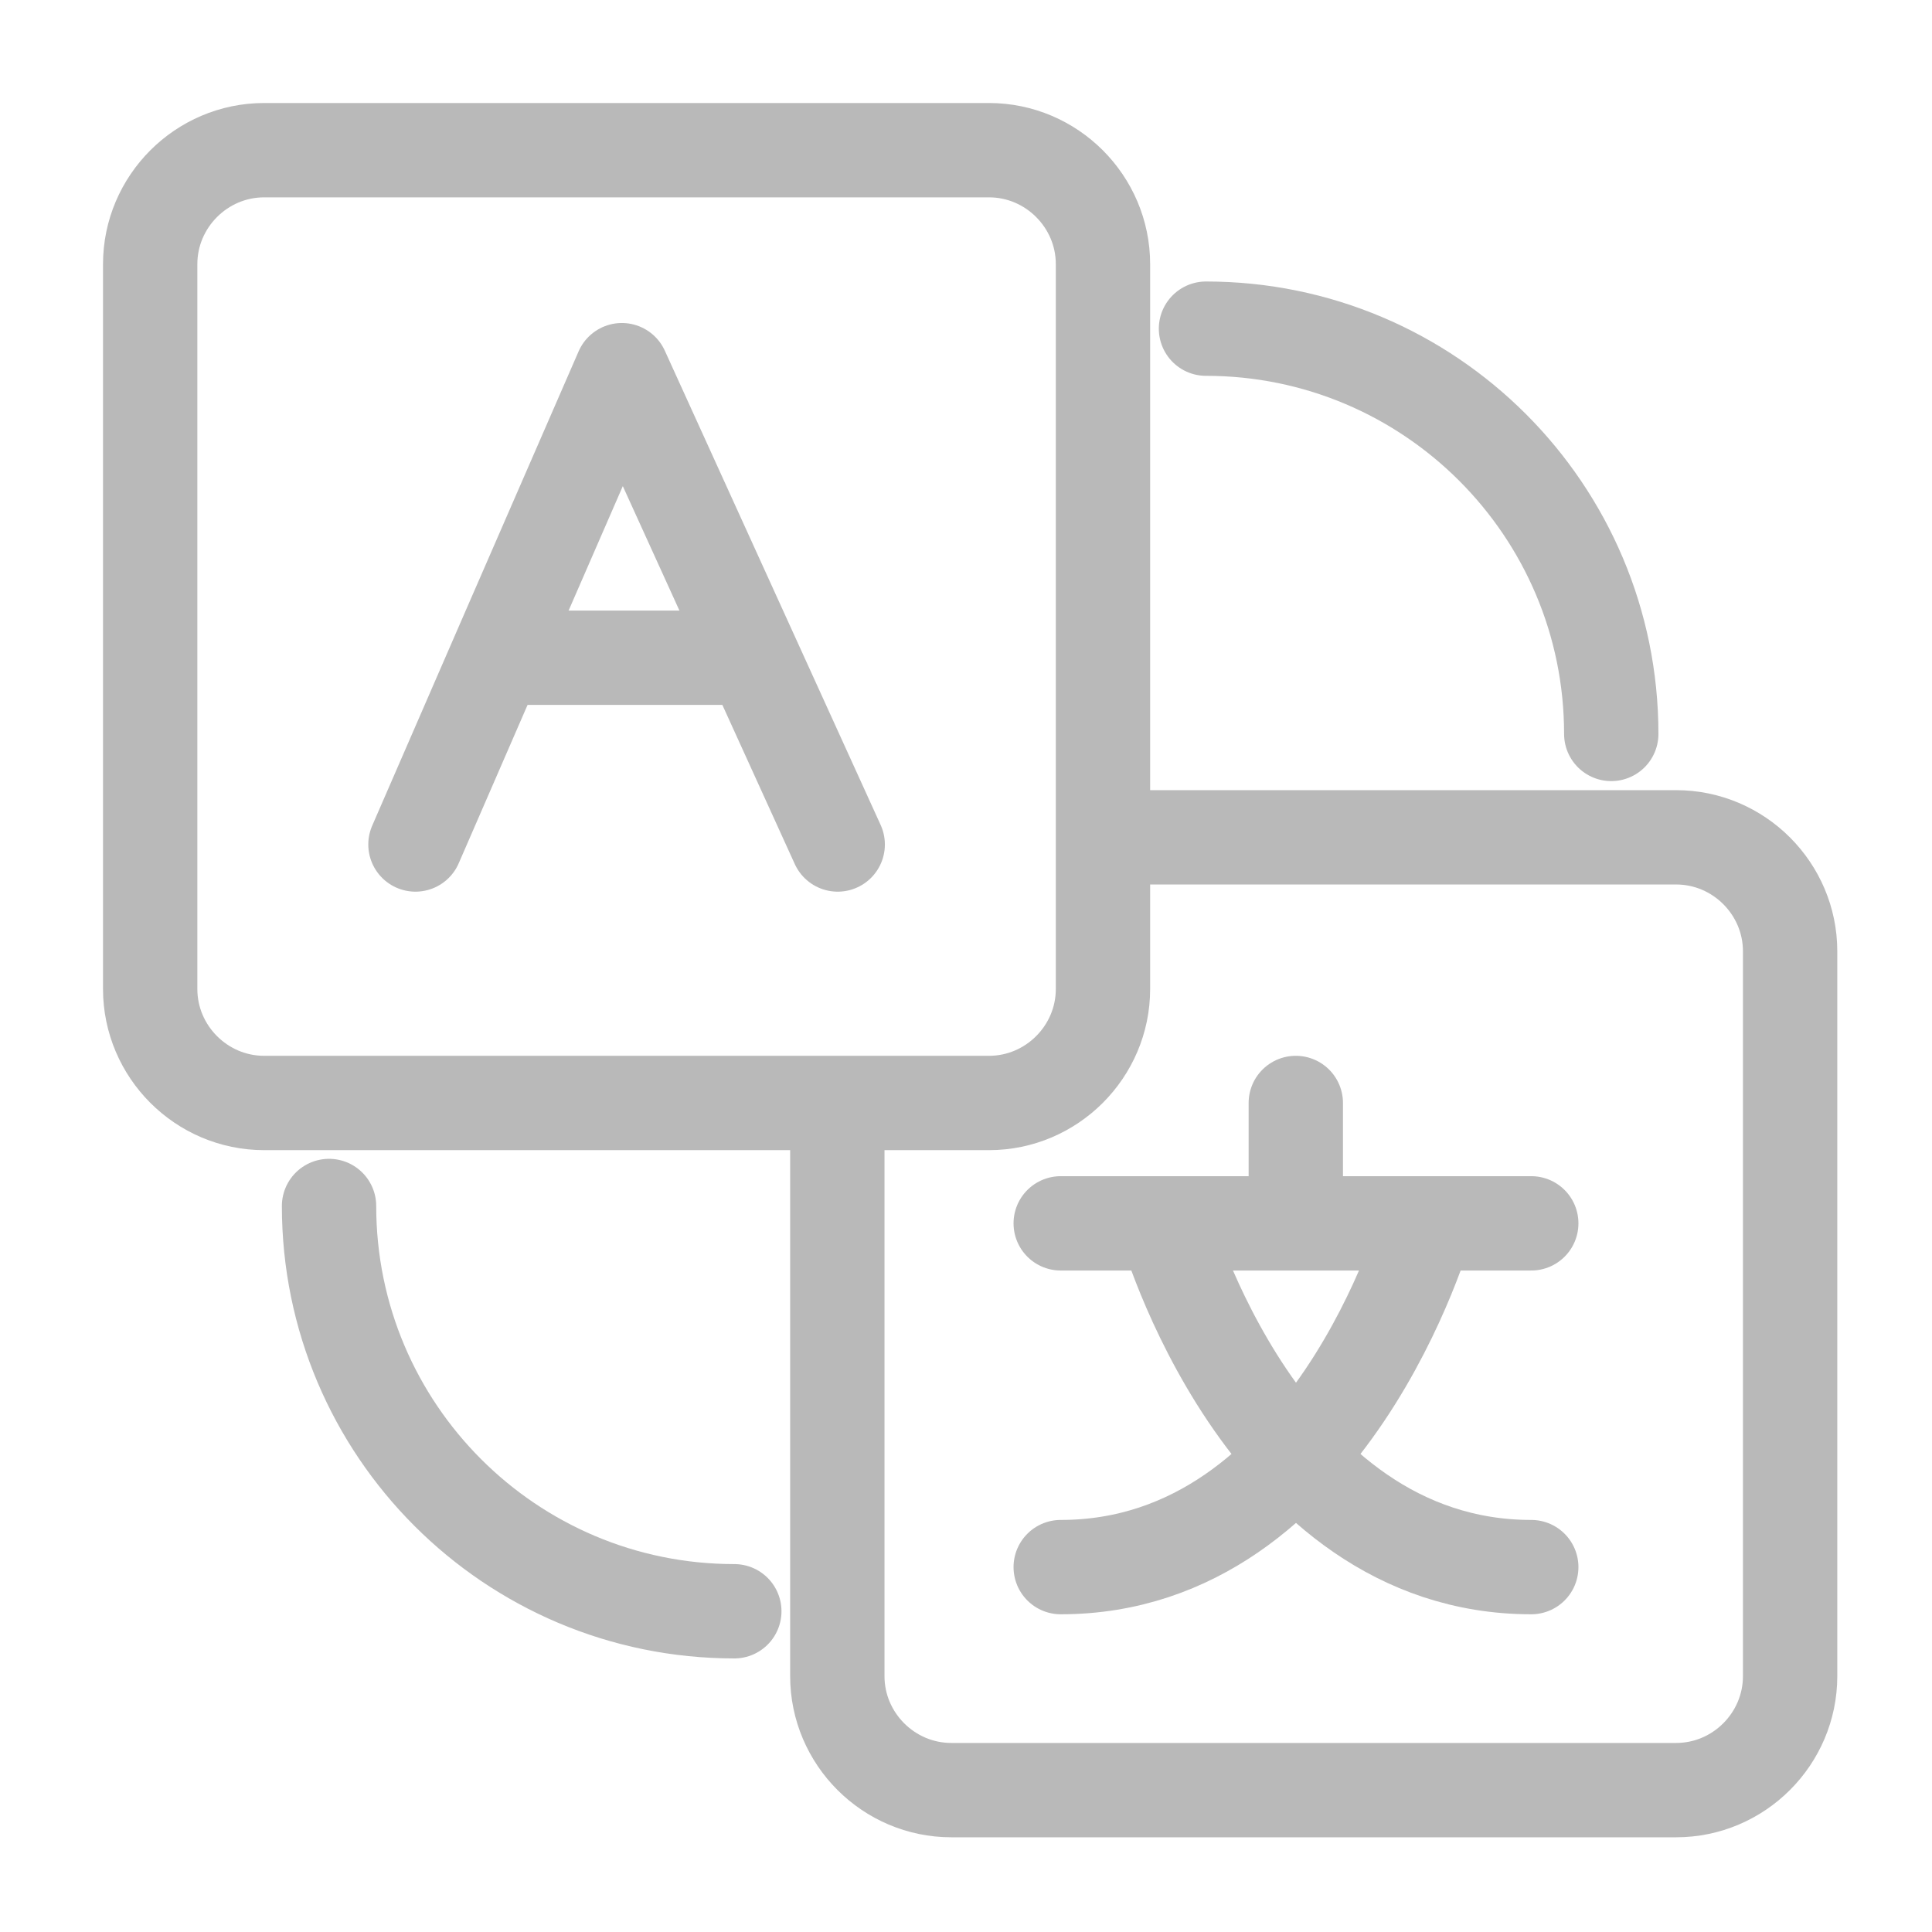 <?xml version="1.0" encoding="utf-8"?>
<!-- Generator: Adobe Illustrator 25.0.1, SVG Export Plug-In . SVG Version: 6.00 Build 0)  -->
<svg version="1.1" id="Layer_1" xmlns="http://www.w3.org/2000/svg" xmlns:xlink="http://www.w3.org/1999/xlink" x="0px" y="0px"
	 viewBox="0 0 512 512" style="enable-background:new 0 0 512 512;" xml:space="preserve">
<style type="text/css">
	.st0{fill:none;stroke:#B9B9B9;stroke-width:25;stroke-miterlimit:10;}
	.st1{fill:none;stroke:#B9B9B9;stroke-width:25;stroke-linecap:round;stroke-linejoin:round;stroke-miterlimit:10;}
</style>
<path class="st0" d="M262.1,292.3H70c-16.6,0-30.2-13.6-30.2-30.2V70c0-16.6,13.6-30.2,30.2-30.2h192.1c16.6,0,30.2,13.6,30.2,30.2
	v192.1C292.3,278.7,278.7,292.3,262.1,292.3z"/>
<path class="st0" d="M292.3,221.9h151.9c16.6,0,30.2,13.6,30.2,30.2v192.1c0,16.6-13.6,30.2-30.2,30.2H252.1
	c-16.6,0-30.2-13.6-30.2-30.2V292.3"/>
<path class="st1" d="M427,194.5c0-59.3-48.1-107.4-107.4-107.4"/>
<path class="st1" d="M87.2,319.6c0,59.3,48.1,107.4,107.4,107.4"/>
<polyline class="st1" points="110.1,223.8 134.4,167.9 164.8,98.1 222,223.8 "/>
<line class="st1" x1="196.6" y1="174.3" x2="134.4" y2="174.3"/>
<line class="st1" x1="281.1" y1="324.2" x2="405.8" y2="324.2"/>
<path class="st1" d="M378.1,324.2c0,0-25.6,91.1-97,91.1"/>
<line class="st1" x1="343.4" y1="324.2" x2="343.4" y2="292.3"/>
<path class="st1" d="M308.8,324.2c0,0,25.6,91.1,97,91.1"/>
</svg>
